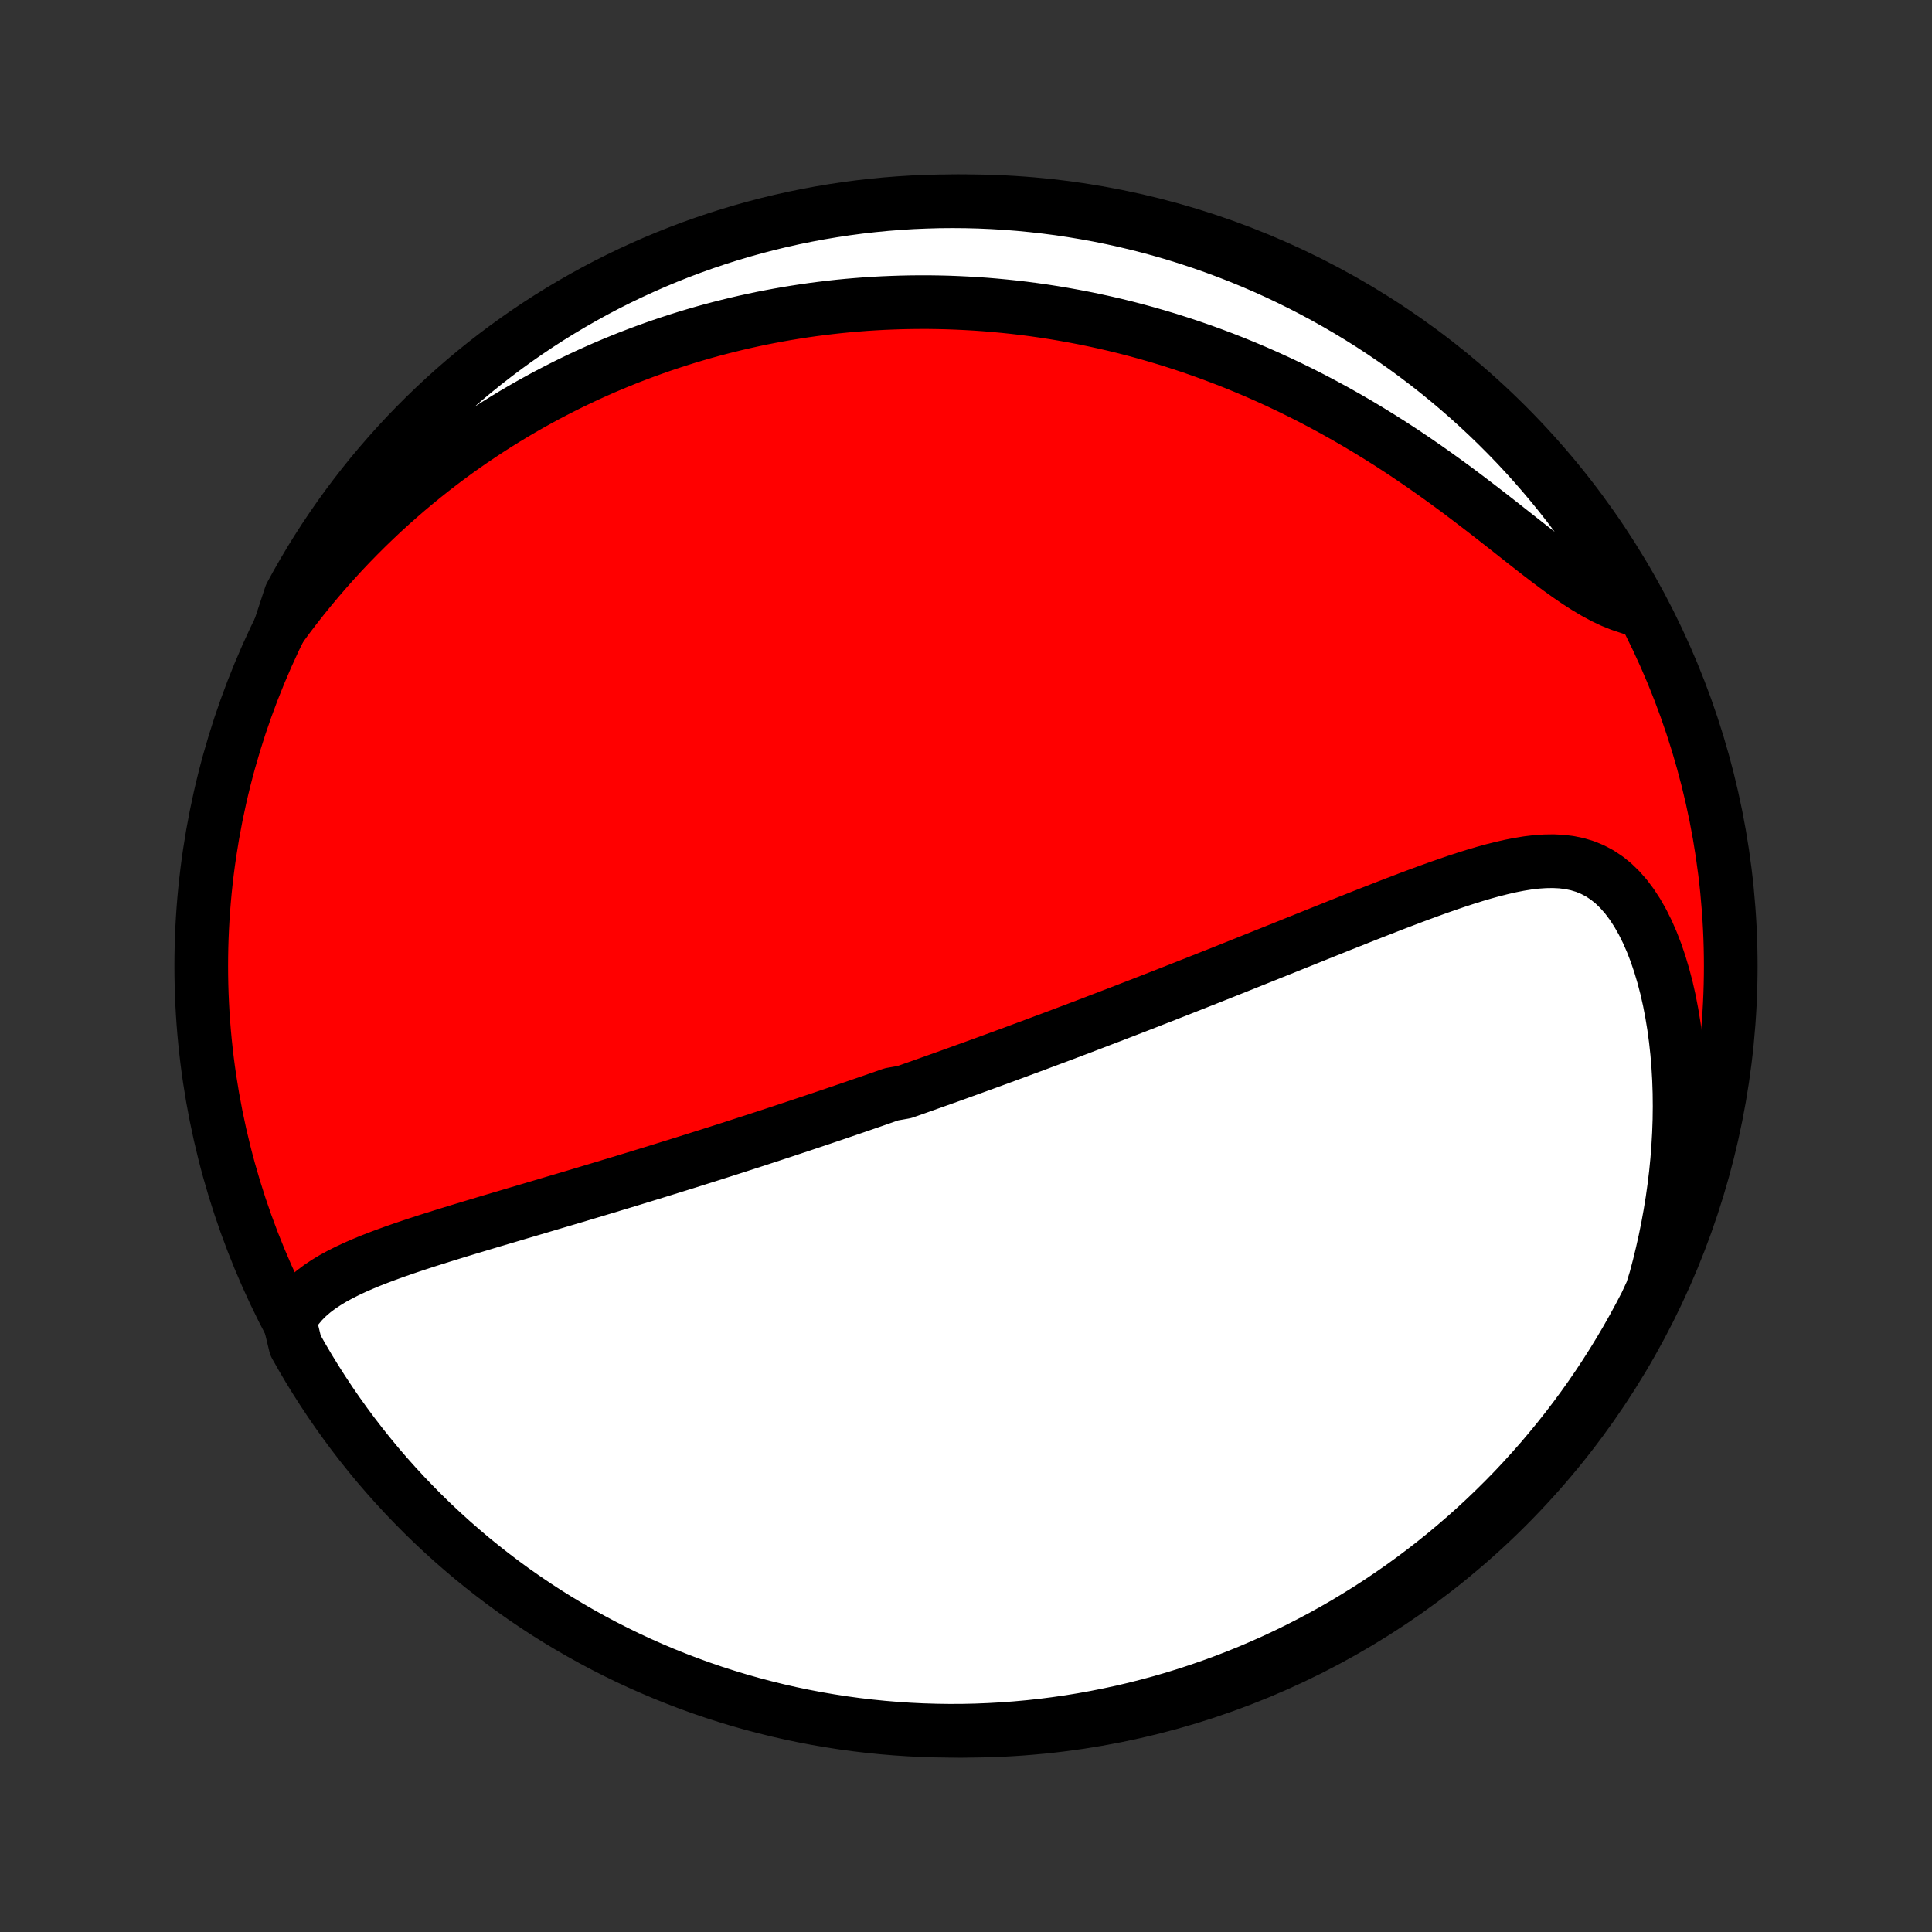 <?xml version="1.0" encoding="utf-8" standalone="no"?>
<!DOCTYPE svg PUBLIC "-//W3C//DTD SVG 1.1//EN"
  "http://www.w3.org/Graphics/SVG/1.1/DTD/svg11.dtd">
<!-- Created with matplotlib (http://matplotlib.org/) -->
<svg height="72pt" version="1.1" viewBox="0 0 72 72" width="72pt" xmlns="http://www.w3.org/2000/svg" xmlns:xlink="http://www.w3.org/1999/xlink">
 <rect x="0" y="0" width="72" height="72" fill="#333333" stroke="none"/>
 <defs>
  <style type="text/css">
*{stroke-linecap:butt;stroke-linejoin:round;}
  </style>
 </defs>
 <g id="figure_1">
  <g id="patch_1">
   <path d="
M0 72
L72 72
L72 0
L0 0
z
" style="fill:none;"/>
  </g>
  <g id="axes_1">
   <g id="PatchCollection_1">
    <defs>
     <path d="
M36 -7.5
C43.558 -7.5 50.808 -10.503 56.153 -15.848
C61.497 -21.192 64.5 -28.442 64.5 -36
C64.5 -43.558 61.497 -50.808 56.153 -56.153
C50.808 -61.497 43.558 -64.5 36 -64.5
C28.442 -64.5 21.192 -61.497 15.848 -56.153
C10.503 -50.808 7.5 -43.558 7.5 -36
C7.5 -28.442 10.503 -21.192 15.848 -15.848
C21.192 -10.503 28.442 -7.5 36 -7.5
z
" id="C0_0_a811fe30f3"/>
     <path d="
M10.786 -22.793
L10.927 -23.042
L11.09 -23.273
L11.271 -23.487
L11.47 -23.685
L11.685 -23.87
L11.914 -24.042
L12.155 -24.203
L12.406 -24.355
L12.668 -24.498
L12.938 -24.634
L13.214 -24.764
L13.498 -24.888
L13.786 -25.008
L14.08 -25.123
L14.377 -25.235
L14.677 -25.344
L14.98 -25.45
L15.286 -25.554
L15.593 -25.656
L15.901 -25.756
L16.21 -25.854
L16.52 -25.951
L16.83 -26.047
L17.14 -26.142
L17.45 -26.236
L17.76 -26.329
L18.069 -26.422
L18.376 -26.514
L18.683 -26.605
L18.989 -26.695
L19.294 -26.786
L19.597 -26.875
L19.898 -26.964
L20.198 -27.053
L20.497 -27.142
L20.794 -27.23
L21.089 -27.317
L21.382 -27.404
L21.673 -27.491
L21.963 -27.578
L22.25 -27.664
L22.536 -27.75
L22.82 -27.836
L23.102 -27.921
L23.383 -28.006
L23.661 -28.091
L23.938 -28.176
L24.212 -28.26
L24.485 -28.344
L24.756 -28.428
L25.026 -28.512
L25.293 -28.595
L25.559 -28.678
L25.823 -28.761
L26.086 -28.844
L26.347 -28.926
L26.607 -29.009
L26.865 -29.091
L27.122 -29.173
L27.377 -29.255
L27.631 -29.337
L27.884 -29.419
L28.136 -29.5
L28.386 -29.582
L28.635 -29.663
L28.883 -29.745
L29.13 -29.826
L29.376 -29.908
L29.621 -29.989
L29.865 -30.07
L30.109 -30.152
L30.351 -30.233
L30.593 -30.314
L30.835 -30.396
L31.075 -30.477
L31.315 -30.559
L31.555 -30.641
L31.794 -30.723
L32.033 -30.805
L32.271 -30.887
L32.509 -30.969
L32.747 -31.052
L32.985 -31.135
L33.222 -31.218
L33.697 -31.301
L33.935 -31.384
L34.173 -31.468
L34.41 -31.552
L34.648 -31.637
L34.887 -31.722
L35.126 -31.807
L35.365 -31.892
L35.604 -31.978
L35.844 -32.065
L36.085 -32.152
L36.326 -32.239
L36.568 -32.327
L36.81 -32.415
L37.053 -32.504
L37.298 -32.594
L37.543 -32.684
L37.789 -32.774
L38.036 -32.866
L38.284 -32.958
L38.533 -33.05
L38.783 -33.144
L39.035 -33.238
L39.288 -33.332
L39.542 -33.428
L39.797 -33.524
L40.054 -33.621
L40.313 -33.719
L40.573 -33.818
L40.835 -33.918
L41.098 -34.019
L41.363 -34.12
L41.63 -34.223
L41.899 -34.326
L42.169 -34.431
L42.442 -34.536
L42.716 -34.643
L42.992 -34.751
L43.271 -34.859
L43.551 -34.969
L43.834 -35.08
L44.118 -35.192
L44.405 -35.305
L44.694 -35.419
L44.985 -35.534
L45.279 -35.651
L45.574 -35.768
L45.872 -35.887
L46.173 -36.007
L46.475 -36.128
L46.78 -36.25
L47.087 -36.373
L47.396 -36.497
L47.708 -36.622
L48.022 -36.748
L48.337 -36.875
L48.656 -37.003
L48.975 -37.131
L49.298 -37.261
L49.622 -37.39
L49.947 -37.521
L50.275 -37.651
L50.604 -37.782
L50.935 -37.913
L51.267 -38.043
L51.601 -38.173
L51.935 -38.303
L52.271 -38.431
L52.608 -38.559
L52.944 -38.684
L53.282 -38.808
L53.619 -38.929
L53.957 -39.047
L54.294 -39.162
L54.631 -39.272
L54.966 -39.377
L55.301 -39.476
L55.634 -39.568
L55.965 -39.651
L56.293 -39.726
L56.619 -39.79
L56.942 -39.842
L57.261 -39.88
L57.577 -39.901
L57.887 -39.906
L58.192 -39.891
L58.491 -39.854
L58.784 -39.793
L59.069 -39.707
L59.347 -39.593
L59.616 -39.451
L59.876 -39.279
L60.126 -39.078
L60.365 -38.846
L60.594 -38.586
L60.811 -38.297
L61.017 -37.981
L61.211 -37.64
L61.392 -37.276
L61.561 -36.89
L61.717 -36.485
L61.86 -36.063
L61.99 -35.626
L62.108 -35.175
L62.212 -34.713
L62.303 -34.24
L62.382 -33.76
L62.448 -33.272
L62.502 -32.778
L62.543 -32.28
L62.572 -31.779
L62.589 -31.274
L62.594 -30.769
L62.588 -30.262
L62.57 -29.756
L62.541 -29.25
L62.502 -28.745
L62.452 -28.243
L62.391 -27.743
L62.321 -27.245
L62.24 -26.751
L62.151 -26.261
L62.052 -25.774
L61.944 -25.292
L61.828 -24.815
L61.703 -24.342
L61.56 -23.875
L61.336 -23.392
L61.104 -22.948
L60.865 -22.508
L60.618 -22.072
L60.364 -21.64
L60.102 -21.213
L59.833 -20.79
L59.556 -20.371
L59.273 -19.958
L58.982 -19.549
L58.684 -19.145
L58.38 -18.747
L58.069 -18.354
L57.75 -17.966
L57.426 -17.583
L57.094 -17.207
L56.757 -16.836
L56.413 -16.47
L56.062 -16.111
L55.706 -15.758
L55.344 -15.411
L54.976 -15.07
L54.602 -14.736
L54.222 -14.408
L53.837 -14.086
L53.446 -13.772
L53.05 -13.464
L52.649 -13.163
L52.243 -12.869
L51.831 -12.582
L51.416 -12.302
L50.995 -12.029
L50.569 -11.764
L50.14 -11.505
L49.706 -11.255
L49.268 -11.012
L48.825 -10.777
L48.379 -10.549
L47.929 -10.329
L47.476 -10.117
L47.019 -9.913
L46.558 -9.716
L46.095 -9.528
L45.628 -9.348
L45.158 -9.176
L44.686 -9.012
L44.211 -8.856
L43.733 -8.708
L43.254 -8.569
L42.771 -8.439
L42.287 -8.316
L41.801 -8.202
L41.313 -8.097
L40.824 -8
L40.333 -7.911
L39.841 -7.831
L39.347 -7.76
L38.853 -7.697
L38.357 -7.643
L37.861 -7.598
L37.365 -7.561
L36.868 -7.533
L36.37 -7.513
L35.873 -7.502
L35.376 -7.5
L34.878 -7.507
L34.382 -7.522
L33.885 -7.546
L33.389 -7.579
L32.895 -7.62
L32.401 -7.67
L31.908 -7.728
L31.416 -7.795
L30.926 -7.871
L30.437 -7.955
L29.95 -8.048
L29.465 -8.149
L28.982 -8.259
L28.501 -8.378
L28.022 -8.504
L27.546 -8.639
L27.072 -8.783
L26.601 -8.934
L26.133 -9.094
L25.668 -9.262
L25.206 -9.439
L24.747 -9.623
L24.292 -9.816
L23.84 -10.016
L23.392 -10.224
L22.948 -10.44
L22.508 -10.664
L22.072 -10.896
L21.64 -11.135
L21.213 -11.382
L20.79 -11.636
L20.371 -11.898
L19.958 -12.167
L19.549 -12.444
L19.145 -12.727
L18.747 -13.018
L18.354 -13.316
L17.966 -13.62
L17.583 -13.931
L17.207 -14.25
L16.836 -14.574
L16.47 -14.906
L16.111 -15.243
L15.758 -15.587
L15.411 -15.938
L15.07 -16.294
L14.736 -16.656
L14.408 -17.024
L14.086 -17.398
L13.772 -17.778
L13.464 -18.163
L13.163 -18.554
L12.869 -18.95
L12.582 -19.351
L12.302 -19.757
L12.029 -20.169
L11.764 -20.584
L11.505 -21.005
L11.255 -21.43
L11.012 -21.86
z
" id="C0_1_8005992a2b"/>
     <path d="
M10.431 -48.587
L10.713 -48.971
L10.998 -49.346
L11.286 -49.713
L11.576 -50.07
L11.868 -50.419
L12.162 -50.759
L12.458 -51.091
L12.755 -51.415
L13.054 -51.731
L13.354 -52.038
L13.655 -52.338
L13.957 -52.63
L14.259 -52.915
L14.563 -53.192
L14.867 -53.462
L15.171 -53.725
L15.476 -53.981
L15.782 -54.231
L16.087 -54.474
L16.393 -54.71
L16.699 -54.941
L17.005 -55.165
L17.311 -55.383
L17.617 -55.595
L17.923 -55.801
L18.229 -56.002
L18.535 -56.198
L18.841 -56.388
L19.147 -56.573
L19.453 -56.753
L19.759 -56.928
L20.064 -57.097
L20.37 -57.263
L20.676 -57.423
L20.981 -57.579
L21.287 -57.731
L21.593 -57.878
L21.898 -58.021
L22.204 -58.159
L22.509 -58.294
L22.815 -58.424
L23.121 -58.55
L23.427 -58.673
L23.734 -58.791
L24.041 -58.906
L24.348 -59.017
L24.655 -59.125
L24.962 -59.228
L25.27 -59.328
L25.579 -59.425
L25.888 -59.518
L26.198 -59.608
L26.508 -59.694
L26.819 -59.776
L27.13 -59.855
L27.442 -59.931
L27.756 -60.004
L28.07 -60.073
L28.384 -60.139
L28.7 -60.201
L29.017 -60.26
L29.335 -60.316
L29.654 -60.368
L29.974 -60.417
L30.296 -60.463
L30.619 -60.505
L30.943 -60.544
L31.268 -60.58
L31.595 -60.612
L31.924 -60.64
L32.254 -60.666
L32.586 -60.687
L32.919 -60.705
L33.255 -60.719
L33.592 -60.73
L33.931 -60.737
L34.272 -60.74
L34.614 -60.74
L34.959 -60.735
L35.306 -60.727
L35.655 -60.714
L36.007 -60.697
L36.36 -60.677
L36.716 -60.652
L37.074 -60.622
L37.434 -60.588
L37.797 -60.55
L38.162 -60.507
L38.53 -60.459
L38.9 -60.406
L39.273 -60.348
L39.648 -60.285
L40.025 -60.217
L40.405 -60.144
L40.788 -60.065
L41.173 -59.981
L41.561 -59.891
L41.951 -59.795
L42.344 -59.693
L42.739 -59.585
L43.137 -59.47
L43.537 -59.35
L43.939 -59.222
L44.343 -59.089
L44.75 -58.948
L45.159 -58.8
L45.569 -58.646
L45.982 -58.484
L46.396 -58.315
L46.812 -58.139
L47.229 -57.955
L47.647 -57.764
L48.067 -57.565
L48.487 -57.359
L48.908 -57.145
L49.33 -56.923
L49.751 -56.694
L50.173 -56.457
L50.594 -56.213
L51.015 -55.961
L51.434 -55.703
L51.853 -55.438
L52.27 -55.166
L52.684 -54.888
L53.097 -54.604
L53.507 -54.315
L53.914 -54.022
L54.318 -53.725
L54.718 -53.424
L55.114 -53.122
L55.506 -52.82
L55.893 -52.517
L56.275 -52.217
L56.651 -51.92
L57.022 -51.629
L57.387 -51.344
L57.746 -51.07
L58.099 -50.807
L58.446 -50.558
L58.786 -50.325
L59.119 -50.111
L59.446 -49.917
L59.767 -49.744
L60.082 -49.595
L60.39 -49.471
L60.692 -49.37
L60.923 -49.294
L60.678 -49.823
L60.426 -50.256
L60.166 -50.684
L59.899 -51.108
L59.624 -51.528
L59.342 -51.942
L59.053 -52.352
L58.757 -52.757
L58.454 -53.157
L58.145 -53.551
L57.828 -53.941
L57.505 -54.324
L57.175 -54.703
L56.839 -55.075
L56.497 -55.442
L56.148 -55.802
L55.793 -56.157
L55.432 -56.506
L55.065 -56.848
L54.693 -57.184
L54.315 -57.513
L53.931 -57.836
L53.541 -58.153
L53.147 -58.462
L52.747 -58.765
L52.342 -59.061
L51.932 -59.349
L51.517 -59.631
L51.097 -59.906
L50.673 -60.173
L50.244 -60.433
L49.811 -60.685
L49.374 -60.93
L48.933 -61.167
L48.488 -61.397
L48.039 -61.618
L47.586 -61.833
L47.13 -62.039
L46.67 -62.237
L46.208 -62.427
L45.742 -62.609
L45.273 -62.783
L44.801 -62.949
L44.326 -63.107
L43.849 -63.257
L43.37 -63.398
L42.889 -63.531
L42.405 -63.655
L41.919 -63.771
L41.432 -63.879
L40.943 -63.978
L40.452 -64.068
L39.96 -64.15
L39.467 -64.224
L38.973 -64.288
L38.477 -64.344
L37.982 -64.392
L37.485 -64.431
L36.988 -64.461
L36.491 -64.483
L35.994 -64.496
L35.496 -64.5
L34.999 -64.496
L34.502 -64.482
L34.005 -64.461
L33.51 -64.43
L33.014 -64.391
L32.52 -64.343
L32.027 -64.287
L31.535 -64.222
L31.045 -64.148
L30.556 -64.066
L30.068 -63.975
L29.583 -63.876
L29.099 -63.768
L28.617 -63.652
L28.138 -63.527
L27.661 -63.394
L27.187 -63.253
L26.715 -63.103
L26.246 -62.945
L25.78 -62.779
L25.318 -62.605
L24.858 -62.422
L24.402 -62.232
L23.95 -62.033
L23.501 -61.827
L23.055 -61.613
L22.614 -61.391
L22.177 -61.161
L21.744 -60.923
L21.316 -60.678
L20.892 -60.426
L20.472 -60.166
L20.058 -59.899
L19.648 -59.624
L19.243 -59.342
L18.843 -59.053
L18.449 -58.757
L18.059 -58.454
L17.676 -58.145
L17.297 -57.828
L16.925 -57.505
L16.558 -57.175
L16.198 -56.839
L15.843 -56.497
L15.494 -56.148
L15.152 -55.793
L14.816 -55.432
L14.487 -55.065
L14.164 -54.693
L13.847 -54.315
L13.538 -53.931
L13.235 -53.541
L12.939 -53.147
L12.65 -52.747
L12.369 -52.342
L12.094 -51.932
L11.827 -51.517
L11.567 -51.097
L11.315 -50.673
L11.07 -50.244
L10.833 -49.811
z
" id="C0_2_3c1fae85e2"/>
    </defs>
    <g clip-path="url(#p1bffca34e9)">
     <use style="fill:#ff0000;stroke:#000000;stroke-width:2.0;" x="0.0" xlink:href="#C0_0_a811fe30f3" y="72.0"/>
    </g>
    <g clip-path="url(#p1bffca34e9)">
     <use style="fill:#ffffff;stroke:#000000;stroke-width:2.0;" x="0.0" xlink:href="#C0_1_8005992a2b" y="72.0"/>
    </g>
    <g clip-path="url(#p1bffca34e9)">
     <use style="fill:#ffffff;stroke:#000000;stroke-width:2.0;" x="0.0" xlink:href="#C0_2_3c1fae85e2" y="72.0"/>
    </g>
   </g>
  </g>
 </g>
 <defs>
  <clipPath id="p1bffca34e9">
   <rect height="72.0" width="72.0" x="0.0" y="0.0"/>
  </clipPath>
 </defs>
</svg>
